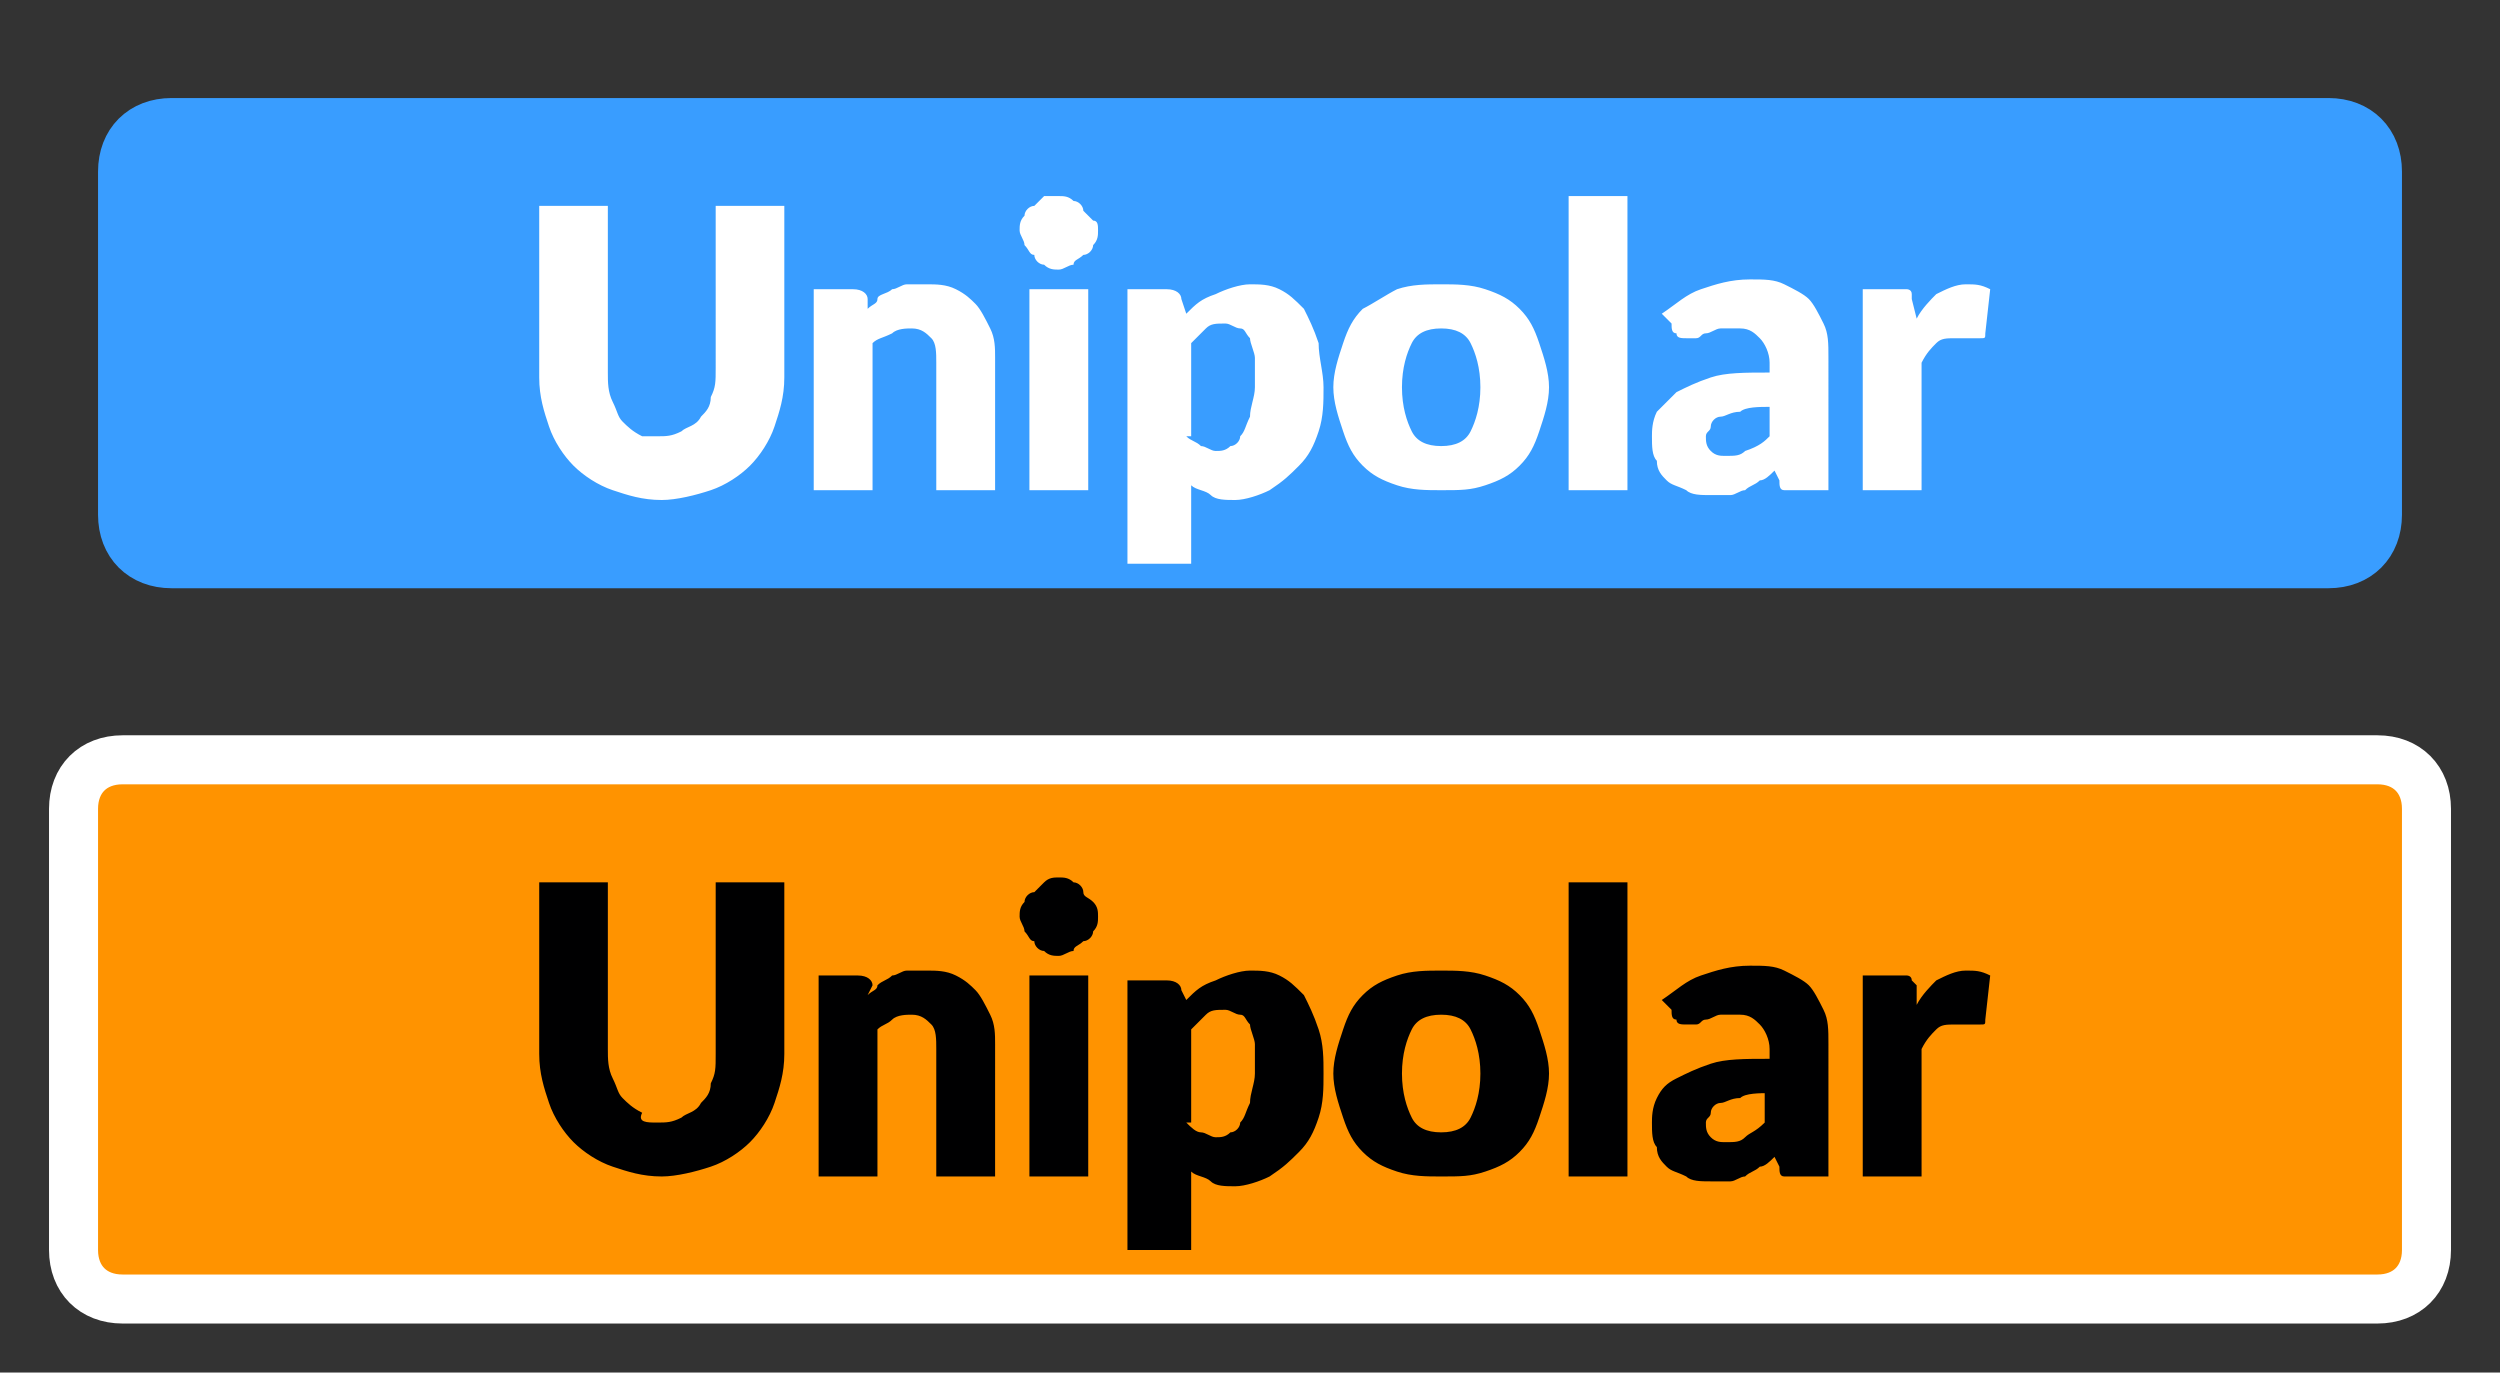 <?xml version="1.0" encoding="utf-8"?>
<!-- Generator: Adobe Illustrator 22.0.0, SVG Export Plug-In . SVG Version: 6.00 Build 0)  -->
<svg version="1.1" baseProfile="basic"
	 id="svg14" inkscape:version="1.1 (c68e22c387, 2021-05-23)" sodipodi:docname="hover00152.svg" xmlns:inkscape="http://www.inkscape.org/namespaces/inkscape" xmlns:sodipodi="http://sodipodi.sourceforge.net/DTD/sodipodi-0.dtd" xmlns:svg="http://www.w3.org/2000/svg"
	 xmlns="http://www.w3.org/2000/svg" xmlns:xlink="http://www.w3.org/1999/xlink" x="0px" y="0px" width="51px" height="28px"
	 viewBox="0 0 51 28" xml:space="preserve">
<rect x="0" y="0" width="51" height="28" fill="#333333" stroke="none"/>
<style type="text/css">
	.st0{fill:#399DFF;}
	.st1{fill:none;stroke:#399DFF;}
	.st2{fill:#FFFFFF;}
	.st3{fill:#FF9300;}
	.st4{fill:none;stroke:#FFFFFF;}
	.st5{fill:#000001;}
</style>
<sodipodi:namedview  bordercolor="#666666" borderopacity="1.0" id="namedview16" inkscape:current-layer="svg14" inkscape:cx="25.475898" inkscape:cy="14.003308" inkscape:pagecheckerboard="0" inkscape:pageopacity="0.0" inkscape:pageshadow="2" inkscape:window-height="1017" inkscape:window-maximized="1" inkscape:window-width="1920" inkscape:window-x="-8" inkscape:window-y="-8" inkscape:zoom="20.745098" pagecolor="#ffffff" showgrid="false">
	</sodipodi:namedview>
<path id="rect2" class="st0" d="M3.5,2.5h44c0.6,0,1,0.4,1,1v7c0,0.6-0.4,1-1,1h-44c-0.6,0-1-0.4-1-1v-7C2.5,2.9,2.9,2.5,3.5,2.5z"
	/>
<path id="rect4" class="st1" d="M3.5,2.5h44c0.6,0,1,0.4,1,1v7c0,0.6-0.4,1-1,1h-44c-0.6,0-1-0.4-1-1v-7C2.5,2.9,2.9,2.5,3.5,2.5z"
	/>
<path id="path6" class="st2" d="M13.4,8.9c0.2,0,0.3,0,0.5-0.1c0.1-0.1,0.3-0.1,0.4-0.3c0.1-0.1,0.2-0.2,0.2-0.4
	c0.1-0.2,0.1-0.3,0.1-0.6V4.2h1.4v3.5c0,0.4-0.1,0.7-0.2,1c-0.1,0.3-0.3,0.6-0.5,0.8c-0.2,0.2-0.5,0.4-0.8,0.5
	c-0.3,0.1-0.7,0.2-1,0.2c-0.4,0-0.7-0.1-1-0.2c-0.3-0.1-0.6-0.3-0.8-0.5c-0.2-0.2-0.4-0.5-0.5-0.8c-0.1-0.3-0.2-0.6-0.2-1V4.2h1.4
	v3.4c0,0.2,0,0.4,0.1,0.6c0.1,0.2,0.1,0.3,0.2,0.4c0.1,0.1,0.2,0.2,0.4,0.3C13,8.9,13.2,8.9,13.4,8.9z M17.7,6.3
	c0.1-0.1,0.2-0.1,0.2-0.2s0.2-0.1,0.3-0.2c0.1,0,0.2-0.1,0.3-0.1c0.1,0,0.2,0,0.4,0c0.2,0,0.4,0,0.6,0.1c0.2,0.1,0.3,0.2,0.4,0.3
	c0.1,0.1,0.2,0.3,0.3,0.5c0.1,0.2,0.1,0.4,0.1,0.6V10h-1.2V7.4c0-0.2,0-0.4-0.1-0.5c-0.1-0.1-0.2-0.2-0.4-0.2c-0.1,0-0.3,0-0.4,0.1
	C18,6.9,17.9,6.9,17.8,7v3h-1.2V5.9h0.8c0.2,0,0.3,0.1,0.3,0.2L17.7,6.3z M22.2,5.9V10H21V5.9H22.2z M22.4,4.7c0,0.1,0,0.2-0.1,0.3
	c0,0.1-0.1,0.2-0.2,0.2c-0.1,0.1-0.2,0.1-0.2,0.2c-0.1,0-0.2,0.1-0.3,0.1c-0.1,0-0.2,0-0.3-0.1c-0.1,0-0.2-0.1-0.2-0.2
	C21,5.2,21,5.1,20.9,5c0-0.1-0.1-0.2-0.1-0.3c0-0.1,0-0.2,0.1-0.3c0-0.1,0.1-0.2,0.2-0.2c0.1-0.1,0.1-0.1,0.2-0.2
	C21.4,4,21.5,4,21.6,4c0.1,0,0.2,0,0.3,0.1c0.1,0,0.2,0.1,0.2,0.2c0.1,0.1,0.1,0.1,0.2,0.2C22.4,4.5,22.4,4.6,22.4,4.7z M24.2,8.9
	C24.3,9,24.4,9,24.5,9.1c0.1,0,0.2,0.1,0.3,0.1c0.1,0,0.2,0,0.3-0.1c0.1,0,0.2-0.1,0.2-0.2c0.1-0.1,0.1-0.2,0.2-0.4
	c0-0.2,0.1-0.4,0.1-0.6c0-0.2,0-0.4,0-0.6c0-0.1-0.1-0.3-0.1-0.4c-0.1-0.1-0.1-0.2-0.2-0.2c-0.1,0-0.2-0.1-0.3-0.1
	c-0.2,0-0.3,0-0.4,0.1c-0.1,0.1-0.2,0.2-0.3,0.3V8.9z M24.2,6.4c0.2-0.2,0.3-0.3,0.6-0.4c0.2-0.1,0.5-0.2,0.7-0.2
	c0.2,0,0.4,0,0.6,0.1c0.2,0.1,0.3,0.2,0.5,0.4c0.1,0.2,0.2,0.4,0.3,0.7C26.9,7.3,27,7.6,27,7.9c0,0.3,0,0.6-0.1,0.9
	c-0.1,0.3-0.2,0.5-0.4,0.7c-0.2,0.2-0.3,0.3-0.6,0.5c-0.2,0.1-0.5,0.2-0.7,0.2c-0.2,0-0.4,0-0.5-0.1c-0.1-0.1-0.3-0.1-0.4-0.2v1.6
	H23V5.9h0.8c0.2,0,0.3,0.1,0.3,0.2L24.2,6.4z M29.4,5.8c0.3,0,0.6,0,0.9,0.1c0.3,0.1,0.5,0.2,0.7,0.4c0.2,0.2,0.3,0.4,0.4,0.7
	c0.1,0.3,0.2,0.6,0.2,0.9c0,0.3-0.1,0.6-0.2,0.9c-0.1,0.3-0.2,0.5-0.4,0.7c-0.2,0.2-0.4,0.3-0.7,0.4c-0.3,0.1-0.5,0.1-0.9,0.1
	c-0.3,0-0.6,0-0.9-0.1c-0.3-0.1-0.5-0.2-0.7-0.4c-0.2-0.2-0.3-0.4-0.4-0.7c-0.1-0.3-0.2-0.6-0.2-0.9c0-0.3,0.1-0.6,0.2-0.9
	c0.1-0.3,0.2-0.5,0.4-0.7C28,6.2,28.3,6,28.5,5.9C28.8,5.8,29.1,5.8,29.4,5.8z M29.4,9.1c0.3,0,0.5-0.1,0.6-0.3
	c0.1-0.2,0.2-0.5,0.2-0.9c0-0.4-0.1-0.7-0.2-0.9c-0.1-0.2-0.3-0.3-0.6-0.3c-0.3,0-0.5,0.1-0.6,0.3c-0.1,0.2-0.2,0.5-0.2,0.9
	c0,0.4,0.1,0.7,0.2,0.9C28.9,9,29.1,9.1,29.4,9.1z M33.2,4v6H32V4H33.2z M36.1,8.3c-0.2,0-0.5,0-0.6,0.1c-0.2,0-0.3,0.1-0.4,0.1
	c-0.1,0-0.2,0.1-0.2,0.2c0,0.1-0.1,0.1-0.1,0.2c0,0.1,0,0.2,0.1,0.3c0.1,0.1,0.2,0.1,0.3,0.1c0.2,0,0.3,0,0.4-0.1
	C35.9,9.1,36,9,36.1,8.9V8.3z M33.9,6.4c0.3-0.2,0.5-0.4,0.8-0.5c0.3-0.1,0.6-0.2,1-0.2c0.3,0,0.5,0,0.7,0.1
	c0.2,0.1,0.4,0.2,0.5,0.3c0.1,0.1,0.2,0.3,0.3,0.5c0.1,0.2,0.1,0.4,0.1,0.7V10h-0.6c-0.1,0-0.2,0-0.3,0c-0.1,0-0.1-0.1-0.1-0.2
	l-0.1-0.2c-0.1,0.1-0.2,0.2-0.3,0.2c-0.1,0.1-0.2,0.1-0.3,0.2c-0.1,0-0.2,0.1-0.3,0.1c-0.1,0-0.2,0-0.4,0c-0.2,0-0.4,0-0.5-0.1
	c-0.2-0.1-0.3-0.1-0.4-0.2c-0.1-0.1-0.2-0.2-0.2-0.4c-0.1-0.1-0.1-0.3-0.1-0.5c0-0.1,0-0.3,0.1-0.5C33.9,8.3,34,8.2,34.2,8
	c0.2-0.1,0.4-0.2,0.7-0.3s0.7-0.1,1.2-0.1V7.4c0-0.2-0.1-0.4-0.2-0.5c-0.1-0.1-0.2-0.2-0.4-0.2c-0.1,0-0.3,0-0.4,0
	c-0.1,0-0.2,0.1-0.3,0.1c-0.1,0-0.1,0.1-0.2,0.1c-0.1,0-0.2,0-0.2,0c-0.1,0-0.2,0-0.2-0.1c-0.1,0-0.1-0.1-0.1-0.2L33.9,6.4z
	 M39.1,6.5c0.1-0.2,0.3-0.4,0.4-0.5c0.2-0.1,0.4-0.2,0.6-0.2c0.2,0,0.3,0,0.5,0.1l-0.1,0.9c0,0.1,0,0.1-0.1,0.1c0,0-0.1,0-0.1,0
	c0,0,0,0-0.1,0c0,0-0.1,0-0.1,0c0,0-0.1,0-0.1,0c0,0-0.1,0-0.1,0c-0.2,0-0.3,0-0.4,0.1c-0.1,0.1-0.2,0.2-0.3,0.4V10H38V5.9h0.7
	c0.1,0,0.1,0,0.2,0c0,0,0.1,0,0.1,0.1C39,5.9,39,6,39,6c0,0,0,0.1,0,0.1L39.1,6.5z"/>
<path id="rect8" class="st3" d="M2.5,15.5h46c0.6,0,1,0.4,1,1v9c0,0.6-0.4,1-1,1h-46c-0.6,0-1-0.4-1-1v-9
	C1.5,15.9,1.9,15.5,2.5,15.5z"/>
<path id="rect10" class="st4" d="M2.5,15.5h46c0.6,0,1,0.4,1,1v9c0,0.6-0.4,1-1,1h-46c-0.6,0-1-0.4-1-1v-9
	C1.5,15.9,1.9,15.5,2.5,15.5z"/>
<path id="path12" class="st5" d="M13.4,22.9c0.2,0,0.3,0,0.5-0.1c0.1-0.1,0.3-0.1,0.4-0.3c0.1-0.1,0.2-0.2,0.2-0.4
	c0.1-0.2,0.1-0.3,0.1-0.6v-3.5h1.4v3.5c0,0.4-0.1,0.7-0.2,1c-0.1,0.3-0.3,0.6-0.5,0.8c-0.2,0.2-0.5,0.4-0.8,0.5
	c-0.3,0.1-0.7,0.2-1,0.2c-0.4,0-0.7-0.1-1-0.2c-0.3-0.1-0.6-0.3-0.8-0.5c-0.2-0.2-0.4-0.5-0.5-0.8c-0.1-0.3-0.2-0.6-0.2-1v-3.5h1.4
	v3.4c0,0.2,0,0.4,0.1,0.6c0.1,0.2,0.1,0.3,0.2,0.4c0.1,0.1,0.2,0.2,0.4,0.3C13,22.9,13.2,22.9,13.4,22.9z M17.7,20.3
	c0.1-0.1,0.2-0.1,0.2-0.2c0.1-0.1,0.2-0.1,0.3-0.2c0.1,0,0.2-0.1,0.3-0.1c0.1,0,0.2,0,0.4,0c0.2,0,0.4,0,0.6,0.1
	c0.2,0.1,0.3,0.2,0.4,0.3c0.1,0.1,0.2,0.3,0.3,0.5c0.1,0.2,0.1,0.4,0.1,0.6V24h-1.2v-2.6c0-0.2,0-0.4-0.1-0.5
	c-0.1-0.1-0.2-0.2-0.4-0.2c-0.1,0-0.3,0-0.4,0.1c-0.1,0.1-0.2,0.1-0.3,0.2v3h-1.2v-4.1h0.8c0.2,0,0.3,0.1,0.3,0.2L17.7,20.3z
	 M22.2,19.9V24H21v-4.1H22.2z M22.4,18.7c0,0.1,0,0.2-0.1,0.3c0,0.1-0.1,0.2-0.2,0.2c-0.1,0.1-0.2,0.1-0.2,0.2
	c-0.1,0-0.2,0.1-0.3,0.1c-0.1,0-0.2,0-0.3-0.1c-0.1,0-0.2-0.1-0.2-0.2C21,19.2,21,19.1,20.9,19c0-0.1-0.1-0.2-0.1-0.3
	c0-0.1,0-0.2,0.1-0.3c0-0.1,0.1-0.2,0.2-0.2c0.1-0.1,0.1-0.1,0.2-0.2s0.2-0.1,0.3-0.1c0.1,0,0.2,0,0.3,0.1c0.1,0,0.2,0.1,0.2,0.2
	s0.1,0.1,0.2,0.2C22.4,18.5,22.4,18.6,22.4,18.7z M24.2,22.9c0.1,0.1,0.2,0.2,0.3,0.2c0.1,0,0.2,0.1,0.3,0.1c0.1,0,0.2,0,0.3-0.1
	c0.1,0,0.2-0.1,0.2-0.2c0.1-0.1,0.1-0.2,0.2-0.4c0-0.2,0.1-0.4,0.1-0.6c0-0.2,0-0.4,0-0.6c0-0.1-0.1-0.3-0.1-0.4
	c-0.1-0.1-0.1-0.2-0.2-0.2c-0.1,0-0.2-0.1-0.3-0.1c-0.2,0-0.3,0-0.4,0.1c-0.1,0.1-0.2,0.2-0.3,0.3V22.9z M24.2,20.4
	c0.2-0.2,0.3-0.3,0.6-0.4c0.2-0.1,0.5-0.2,0.7-0.2c0.2,0,0.4,0,0.6,0.1c0.2,0.1,0.3,0.2,0.5,0.4c0.1,0.2,0.2,0.4,0.3,0.7
	c0.1,0.3,0.1,0.6,0.1,0.9c0,0.3,0,0.6-0.1,0.9c-0.1,0.3-0.2,0.5-0.4,0.7c-0.2,0.2-0.3,0.3-0.6,0.5c-0.2,0.1-0.5,0.2-0.7,0.2
	c-0.2,0-0.4,0-0.5-0.1c-0.1-0.1-0.3-0.1-0.4-0.2v1.6H23v-5.5h0.8c0.2,0,0.3,0.1,0.3,0.2L24.2,20.4z M29.4,19.8c0.3,0,0.6,0,0.9,0.1
	c0.3,0.1,0.5,0.2,0.7,0.4c0.2,0.2,0.3,0.4,0.4,0.7c0.1,0.3,0.2,0.6,0.2,0.9c0,0.3-0.1,0.6-0.2,0.9c-0.1,0.3-0.2,0.5-0.4,0.7
	c-0.2,0.2-0.4,0.3-0.7,0.4c-0.3,0.1-0.5,0.1-0.9,0.1c-0.3,0-0.6,0-0.9-0.1c-0.3-0.1-0.5-0.2-0.7-0.4c-0.2-0.2-0.3-0.4-0.4-0.7
	c-0.1-0.3-0.2-0.6-0.2-0.9c0-0.3,0.1-0.6,0.2-0.9c0.1-0.3,0.2-0.5,0.4-0.7c0.2-0.2,0.4-0.3,0.7-0.4C28.8,19.8,29.1,19.8,29.4,19.8z
	 M29.4,23.1c0.3,0,0.5-0.1,0.6-0.3c0.1-0.2,0.2-0.5,0.2-0.9S30.1,21.2,30,21c-0.1-0.2-0.3-0.3-0.6-0.3c-0.3,0-0.5,0.1-0.6,0.3
	c-0.1,0.2-0.2,0.5-0.2,0.9s0.1,0.7,0.2,0.9C28.9,23,29.1,23.1,29.4,23.1z M33.2,18v6H32v-6H33.2z M36.1,22.3c-0.2,0-0.5,0-0.6,0.1
	c-0.2,0-0.3,0.1-0.4,0.1c-0.1,0-0.2,0.1-0.2,0.2c0,0.1-0.1,0.1-0.1,0.2c0,0.1,0,0.2,0.1,0.3c0.1,0.1,0.2,0.1,0.3,0.1
	c0.2,0,0.3,0,0.4-0.1c0.1-0.1,0.2-0.1,0.4-0.3V22.3z M33.9,20.4c0.3-0.2,0.5-0.4,0.8-0.5c0.3-0.1,0.6-0.2,1-0.2c0.3,0,0.5,0,0.7,0.1
	c0.2,0.1,0.4,0.2,0.5,0.3c0.1,0.1,0.2,0.3,0.3,0.5c0.1,0.2,0.1,0.4,0.1,0.7V24h-0.6c-0.1,0-0.2,0-0.3,0c-0.1,0-0.1-0.1-0.1-0.2
	l-0.1-0.2c-0.1,0.1-0.2,0.2-0.3,0.2c-0.1,0.1-0.2,0.1-0.3,0.2c-0.1,0-0.2,0.1-0.3,0.1c-0.1,0-0.2,0-0.4,0c-0.2,0-0.4,0-0.5-0.1
	c-0.2-0.1-0.3-0.1-0.4-0.2c-0.1-0.1-0.2-0.2-0.2-0.4c-0.1-0.1-0.1-0.3-0.1-0.5c0-0.1,0-0.3,0.1-0.5c0.1-0.2,0.2-0.3,0.4-0.4
	c0.2-0.1,0.4-0.2,0.7-0.3c0.3-0.1,0.7-0.1,1.2-0.1v-0.2c0-0.2-0.1-0.4-0.2-0.5c-0.1-0.1-0.2-0.2-0.4-0.2c-0.1,0-0.3,0-0.4,0
	c-0.1,0-0.2,0.1-0.3,0.1c-0.1,0-0.1,0.1-0.2,0.1c-0.1,0-0.2,0-0.2,0c-0.1,0-0.2,0-0.2-0.1c-0.1,0-0.1-0.1-0.1-0.2L33.9,20.4z
	 M39.1,20.5c0.1-0.2,0.3-0.4,0.4-0.5c0.2-0.1,0.4-0.2,0.6-0.2c0.2,0,0.3,0,0.5,0.1l-0.1,0.9c0,0.1,0,0.1-0.1,0.1c0,0-0.1,0-0.1,0
	c0,0,0,0-0.1,0c0,0-0.1,0-0.1,0c0,0-0.1,0-0.1,0c0,0-0.1,0-0.1,0c-0.2,0-0.3,0-0.4,0.1c-0.1,0.1-0.2,0.2-0.3,0.4V24H38v-4.1h0.7
	c0.1,0,0.1,0,0.2,0c0,0,0.1,0,0.1,0.1c0,0,0.1,0.1,0.1,0.1c0,0,0,0.1,0,0.1L39.1,20.5z"/>
</svg>
